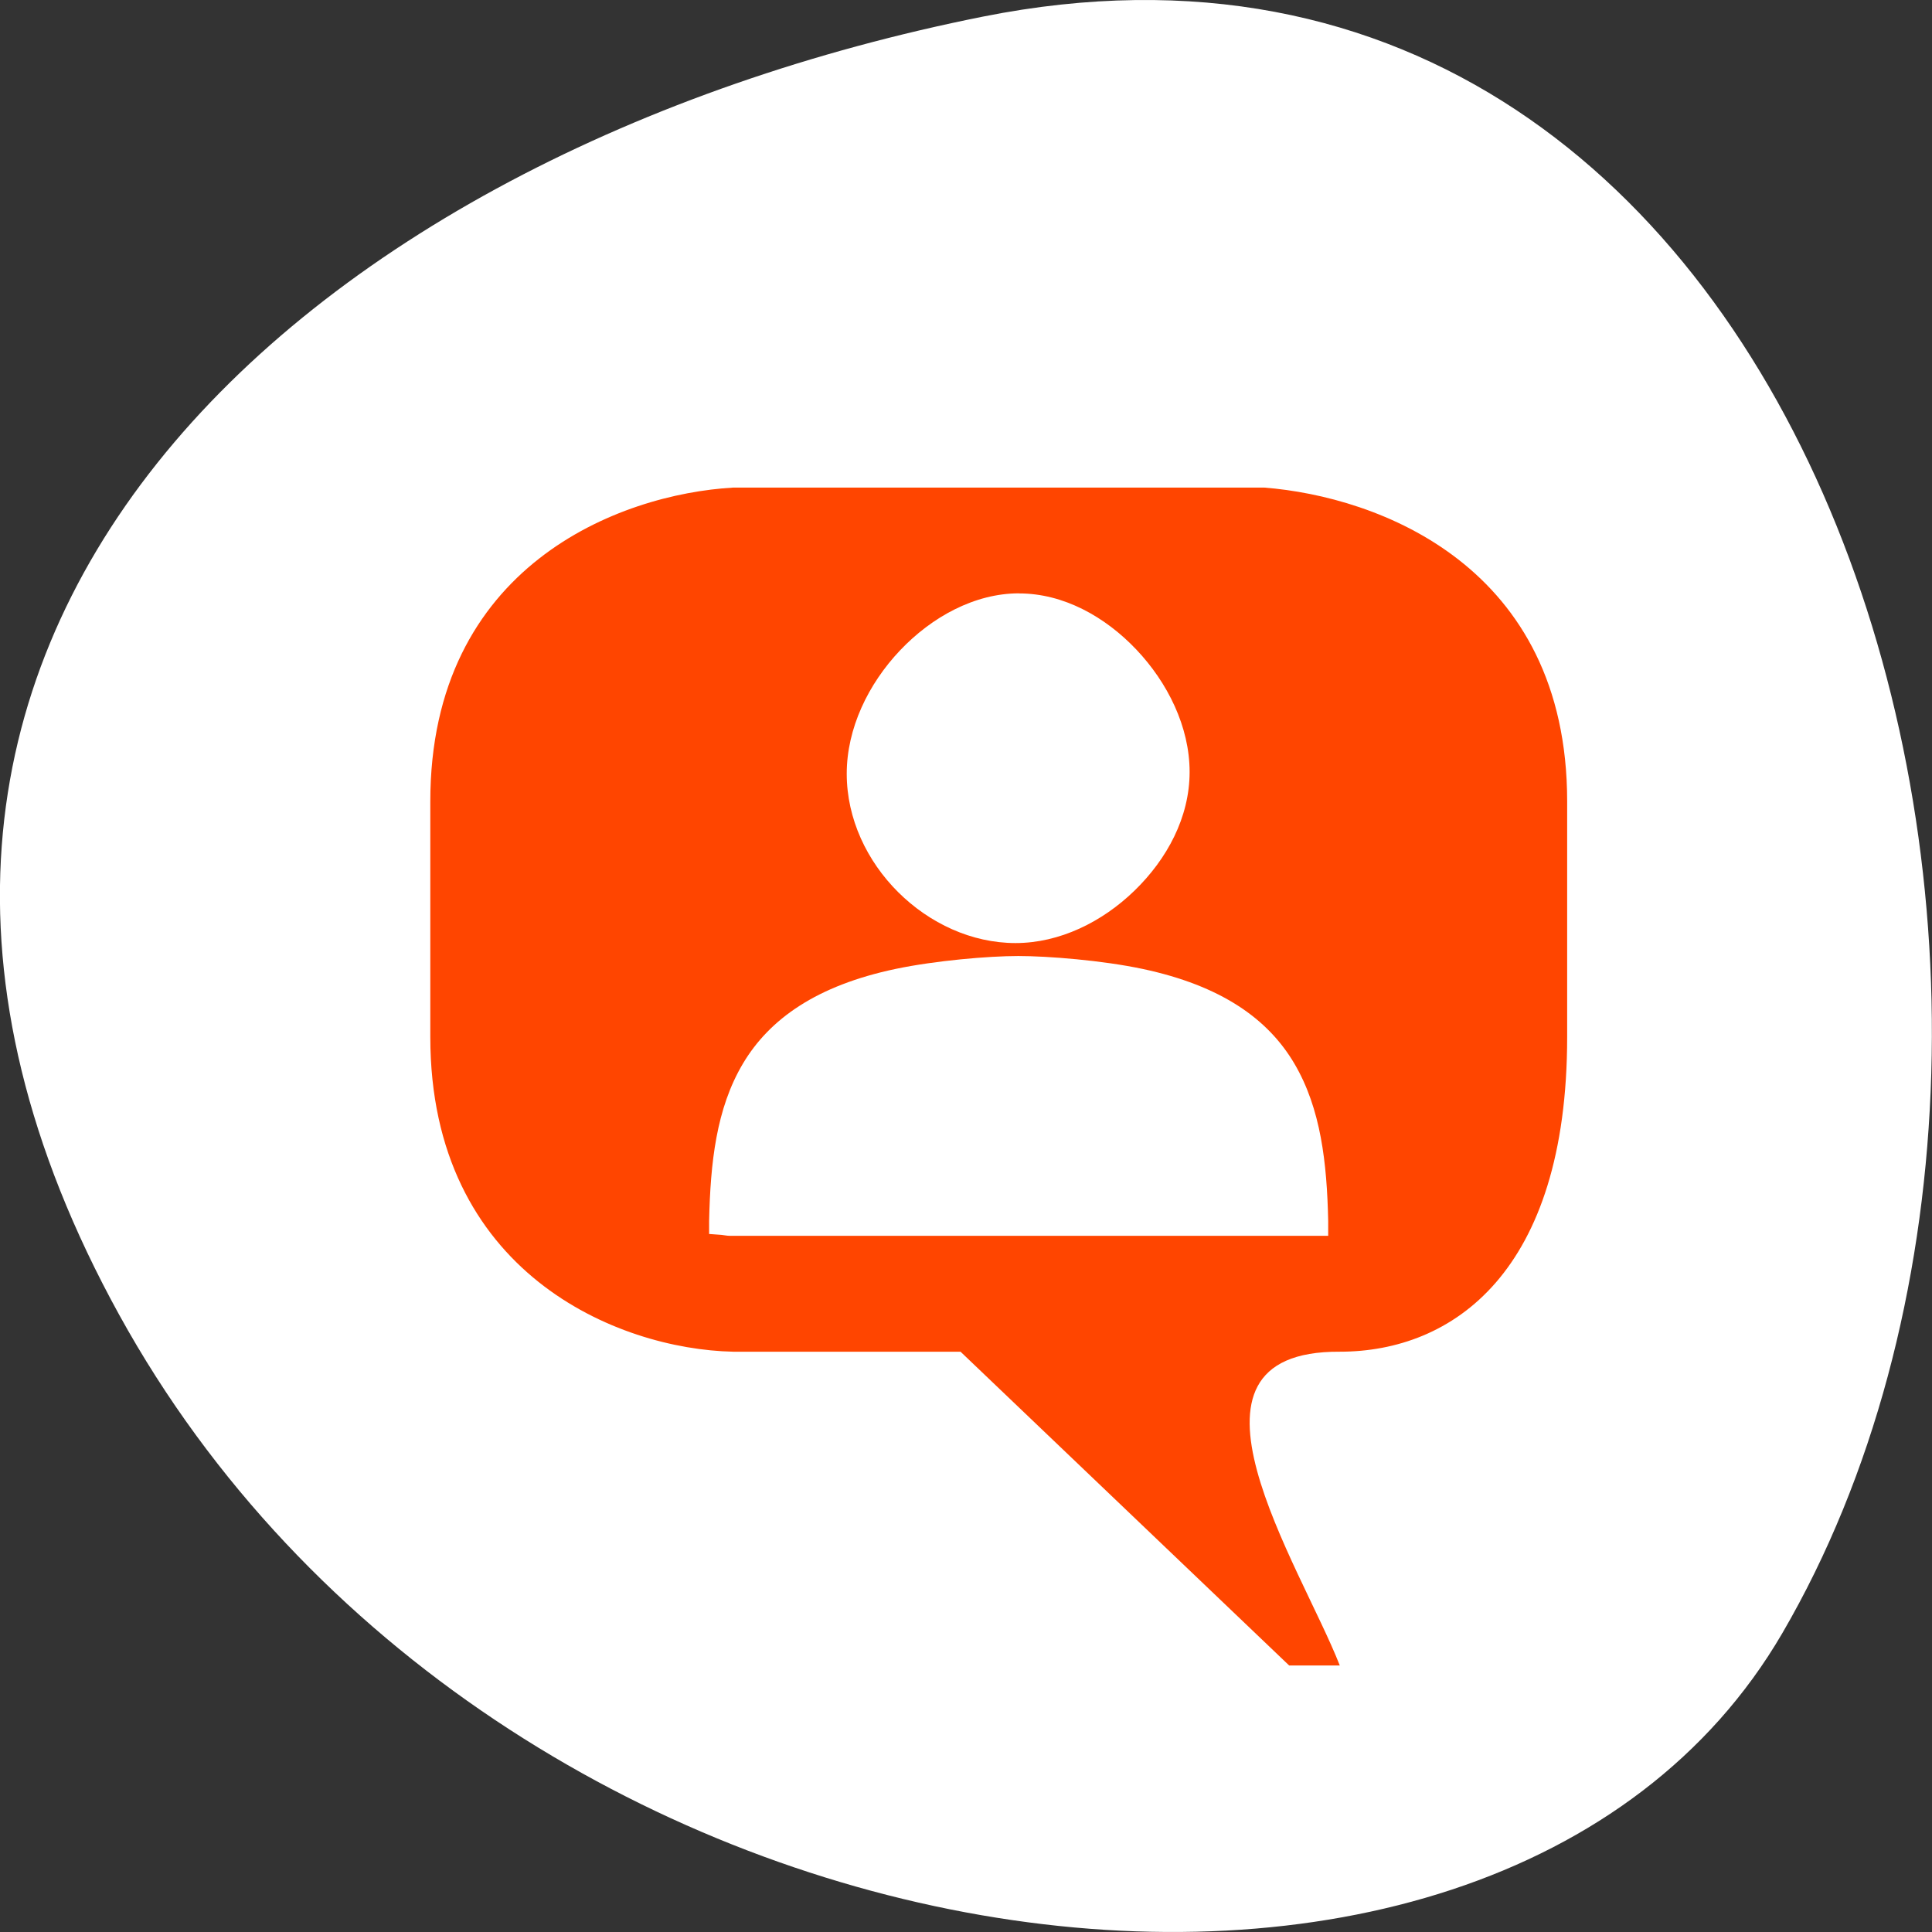 <svg xmlns="http://www.w3.org/2000/svg" xmlns:xlink="http://www.w3.org/1999/xlink" viewBox="0 0 256 256"><rect x="0" y="0" width="256" height="256" fill="#333333" stroke="none"/><defs><g id="1"><path d="m 14.656 4 c -4 0.222 -10.656 2.656 -10.656 10.656 v 8 c 0 8 6.582 10.604 10.656 10.688 h 8 l 11.563 10.656 h 1.781 c -1.376 -3.402 -6.39 -10.694 0 -10.656 c 3.963 0 8 -2.688 8 -10.688 v -8 c 0 -8 -6.656 -10.351 -10.656 -10.656 h -18.688 z m 10.06 3.594 c 1.558 0 3.02 0.783 4.125 1.906 c 1.102 1.123 1.875 2.621 1.875 4.156 c 0 1.543 -0.797 2.962 -1.938 4.03 c -1.14 1.069 -2.641 1.781 -4.188 1.781 c -3.084 0 -5.938 -2.686 -5.938 -5.75 c 0 -1.539 0.757 -3.049 1.875 -4.188 c 1.118 -1.138 2.626 -1.938 4.188 -1.938 z m -0.031 12.313 c 1.048 0 2.967 0.149 4.375 0.438 c 2.762 0.566 4.414 1.693 5.344 3.219 c 0.93 1.526 1.144 3.367 1.188 5.344 v 0.5 h -0.469 h -20.594 c -0.104 0 -0.205 -0.026 -0.281 -0.031 l -0.438 -0.031 v -0.438 c 0.045 -1.979 0.25 -3.818 1.188 -5.344 c 0.937 -1.525 2.607 -2.657 5.375 -3.219 c 1.397 -0.283 3.273 -0.438 4.313 -0.438 z" id="2"/></g></defs><path d="m 130.25 2.2 c 111.92 -22.351 154.42 130.95 105.92 214.2 -38.644 66.33 -171.02 47.37 -220.37 -42.17 -49.35 -89.54 24.617 -154.09 114.45 -172.03 z" style="fill:#fff;color:#000"/><g id="0" transform="matrix(3.766 0 0 3.902 41.953 49)" style="fill:#ff4500"><use xlink:href="#1" width="1" height="1"/></g></svg>